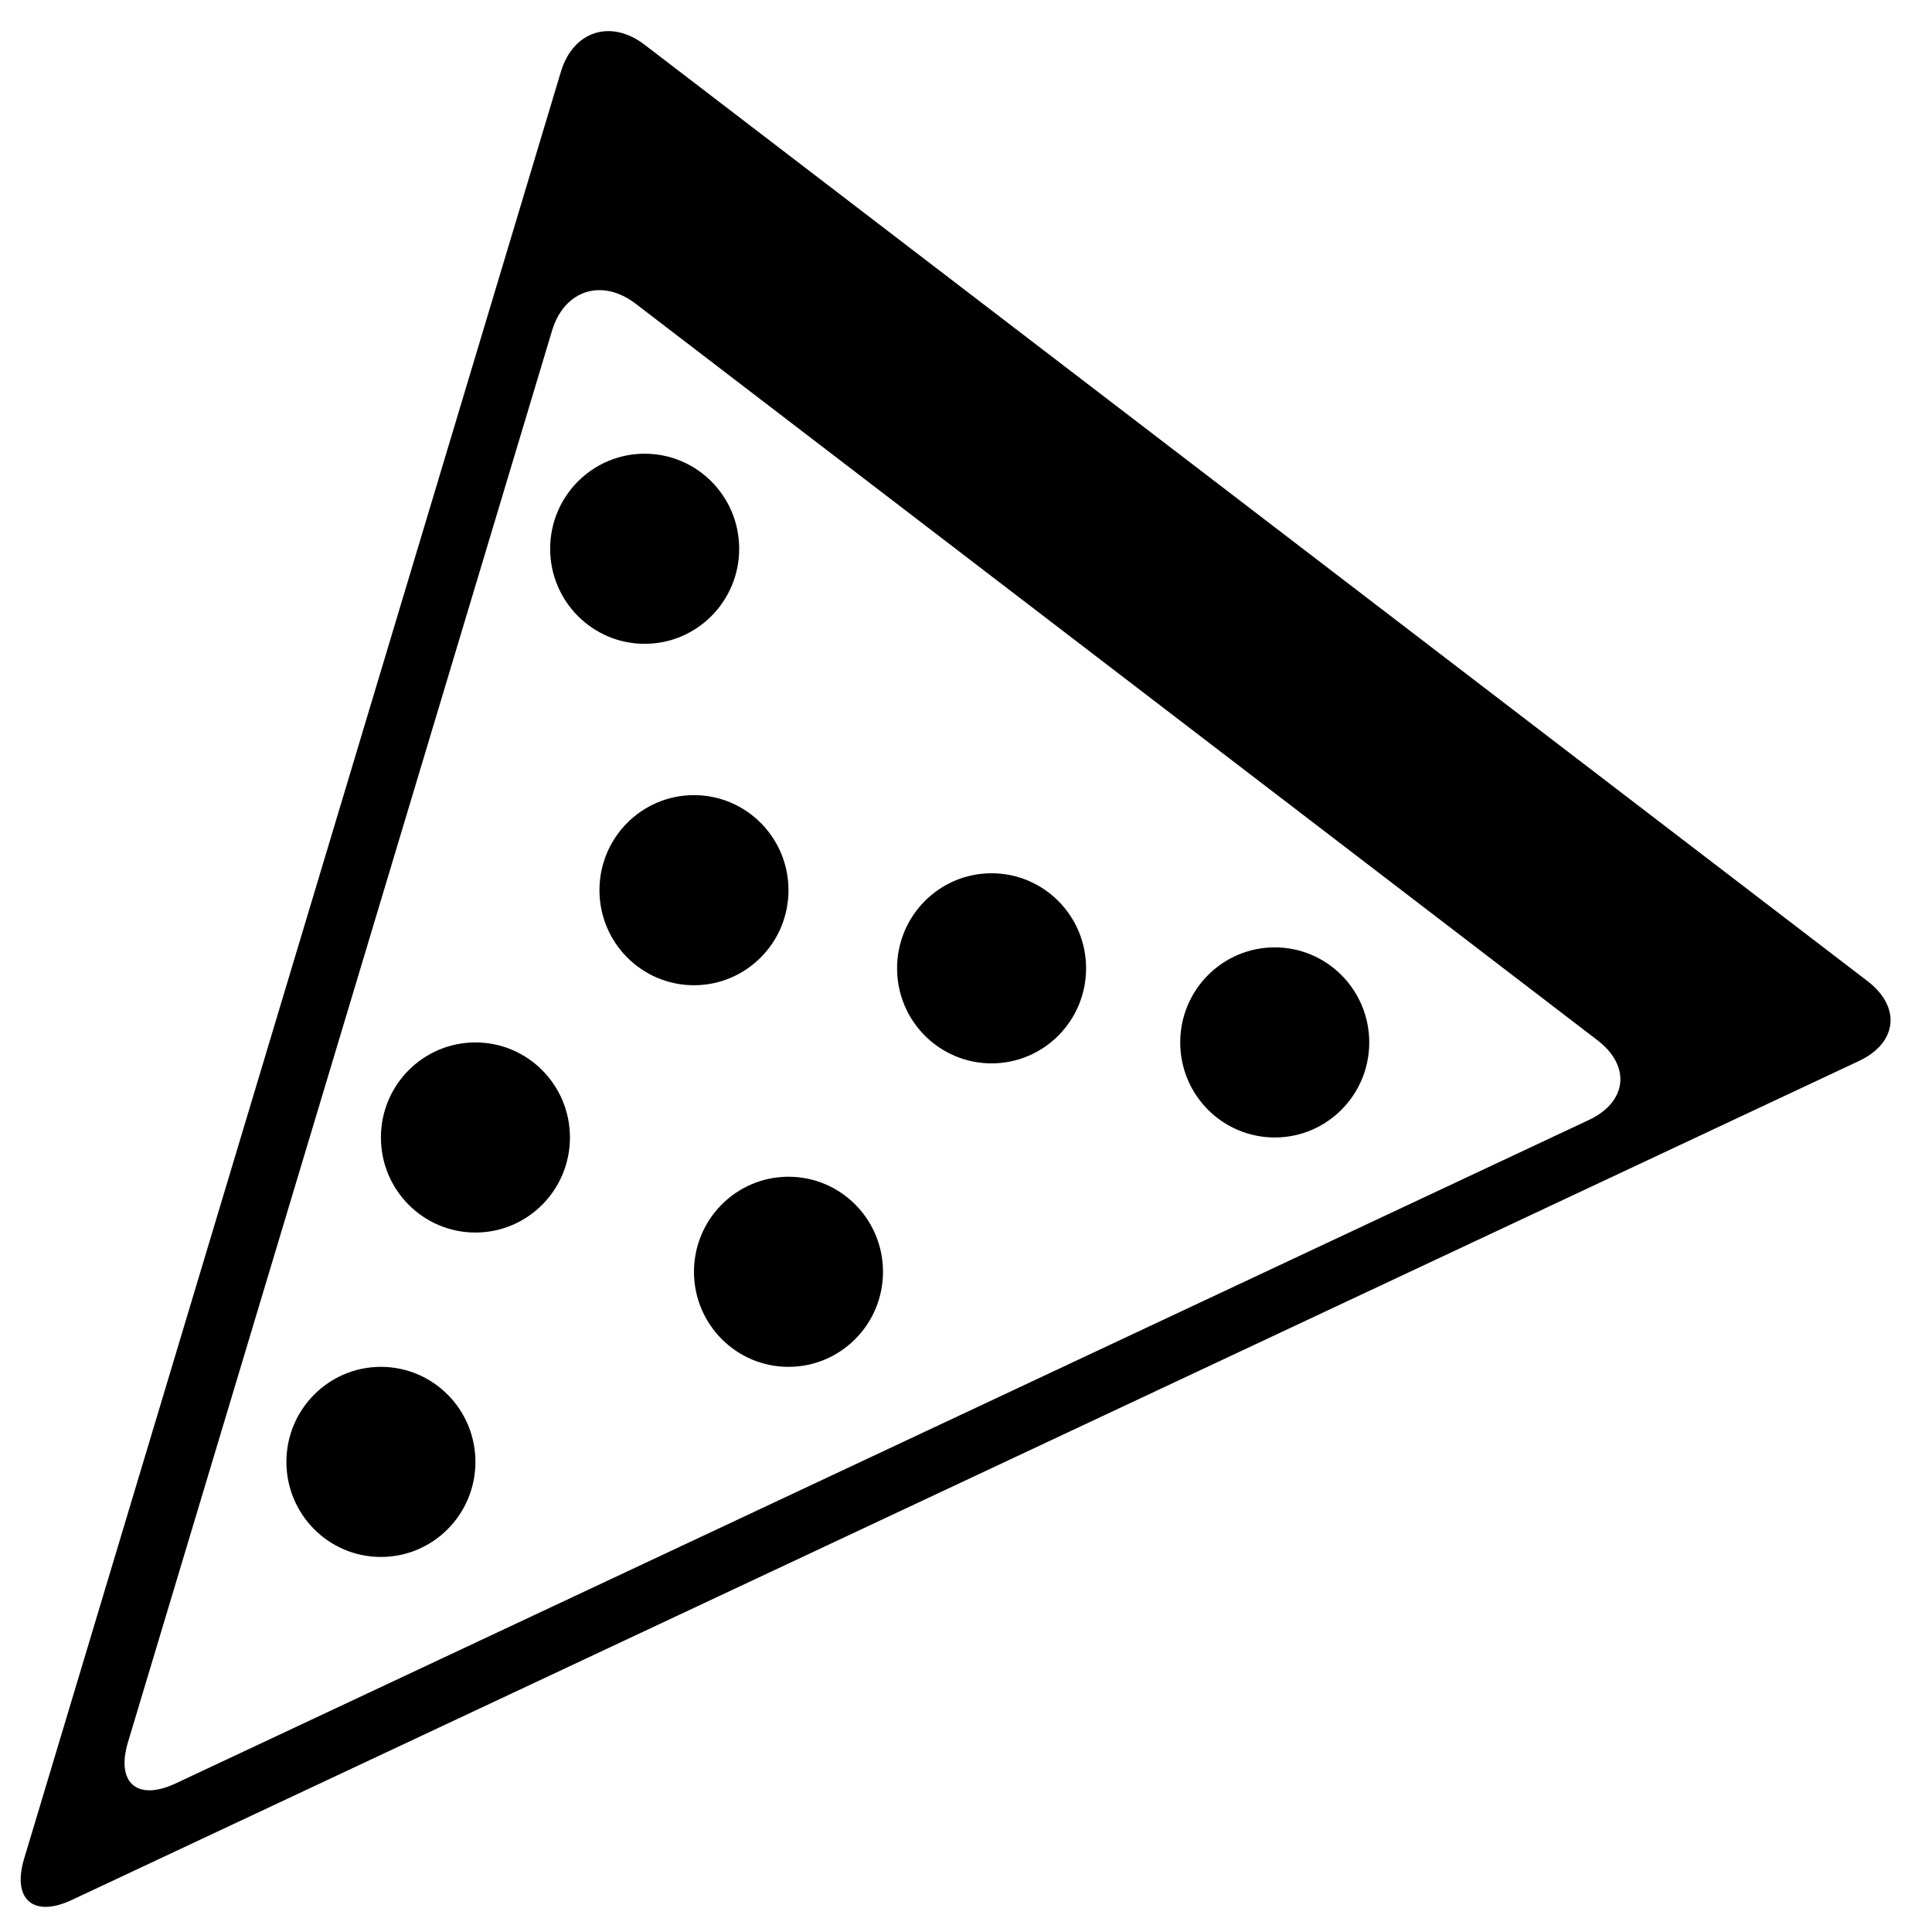 <?xml version="1.0" encoding="utf-8"?>
<!-- Generator: Adobe Illustrator 16.0.4, SVG Export Plug-In . SVG Version: 6.00 Build 0)  -->
<!DOCTYPE svg PUBLIC "-//W3C//DTD SVG 1.1//EN" "http://www.w3.org/Graphics/SVG/1.1/DTD/svg11.dtd">
<svg version="1.1" id="Layer_1" xmlns="http://www.w3.org/2000/svg" xmlns:xlink="http://www.w3.org/1999/xlink" x="0px" y="0px"
	 width="250px" height="250px" viewBox="0 0 250 250" enable-background="new 0 0 250 250" xml:space="preserve">
<g>
	<path fill="none" d="M74.3,33.22l-60.62,201.8l200.96-94.34L74.3,33.22z M49.29,201.47c-6.75,0-12.23-5.51-12.23-12.3
		c0-6.79,5.47-12.3,12.23-12.3c6.75,0,12.23,5.51,12.23,12.3C61.52,195.97,56.04,201.47,49.29,201.47z M61.52,159.49
		c-6.75,0-12.23-5.51-12.23-12.3c0-6.79,5.48-12.3,12.23-12.3s12.23,5.51,12.23,12.3C73.74,153.98,68.27,159.49,61.52,159.49z
		 M71.19,71.01c0-6.79,5.47-12.3,12.23-12.3s12.23,5.51,12.23,12.3s-5.47,12.3-12.23,12.3S71.19,77.8,71.19,71.01z M77.58,115.19
		c0-6.79,5.47-12.3,12.23-12.3s12.23,5.51,12.23,12.3c0,6.79-5.47,12.3-12.23,12.3S77.58,121.98,77.58,115.19z M102.03,176.87
		c-6.75,0-12.23-5.51-12.23-12.3c0-6.79,5.48-12.3,12.23-12.3c6.75,0,12.23,5.51,12.23,12.3
		C114.26,171.37,108.79,176.87,102.03,176.87z M128.31,137.6c-6.75,0-12.23-5.51-12.23-12.3c0-6.79,5.47-12.3,12.23-12.3
		c6.75,0,12.23,5.51,12.23,12.3C140.54,132.09,135.06,137.6,128.31,137.6z M164.95,147.19c-6.75,0-12.23-5.51-12.23-12.3
		s5.48-12.3,12.23-12.3c6.75,0,12.23,5.51,12.23,12.3S171.7,147.19,164.95,147.19z"/>
	<g>
		<path d="M83.4,5.78c-4.37-3.34-9.23-1.77-10.82,3.5L3.12,240.52c-1.58,5.27,1.2,7.67,6.18,5.33l231.25-108.56
			c4.98-2.34,5.48-6.99,1.11-10.33L83.4,5.78z M71.43,42.8c1.58-5.27,6.45-6.84,10.82-3.5L206.7,134.6
			c4.37,3.34,3.87,7.99-1.11,10.33L22.74,230.77c-4.98,2.34-7.76-0.06-6.18-5.33L71.43,42.8z"/>
	</g>
	<ellipse cx="83.42" cy="71.01" rx="12.23" ry="12.3"/>
	<ellipse cx="102.03" cy="164.57" rx="12.23" ry="12.3"/>
	<ellipse cx="89.8" cy="115.19" rx="12.23" ry="12.3"/>
	<ellipse cx="61.52" cy="147.19" rx="12.23" ry="12.3"/>
	<ellipse cx="49.29" cy="189.17" rx="12.23" ry="12.3"/>
	<ellipse cx="128.31" cy="125.3" rx="12.23" ry="12.3"/>
	<ellipse cx="164.95" cy="134.89" rx="12.23" ry="12.3"/>
</g>
<g>
</g>
<g>
</g>
<g>
</g>
<g>
</g>
<g>
</g>
<g>
</g>
</svg>
